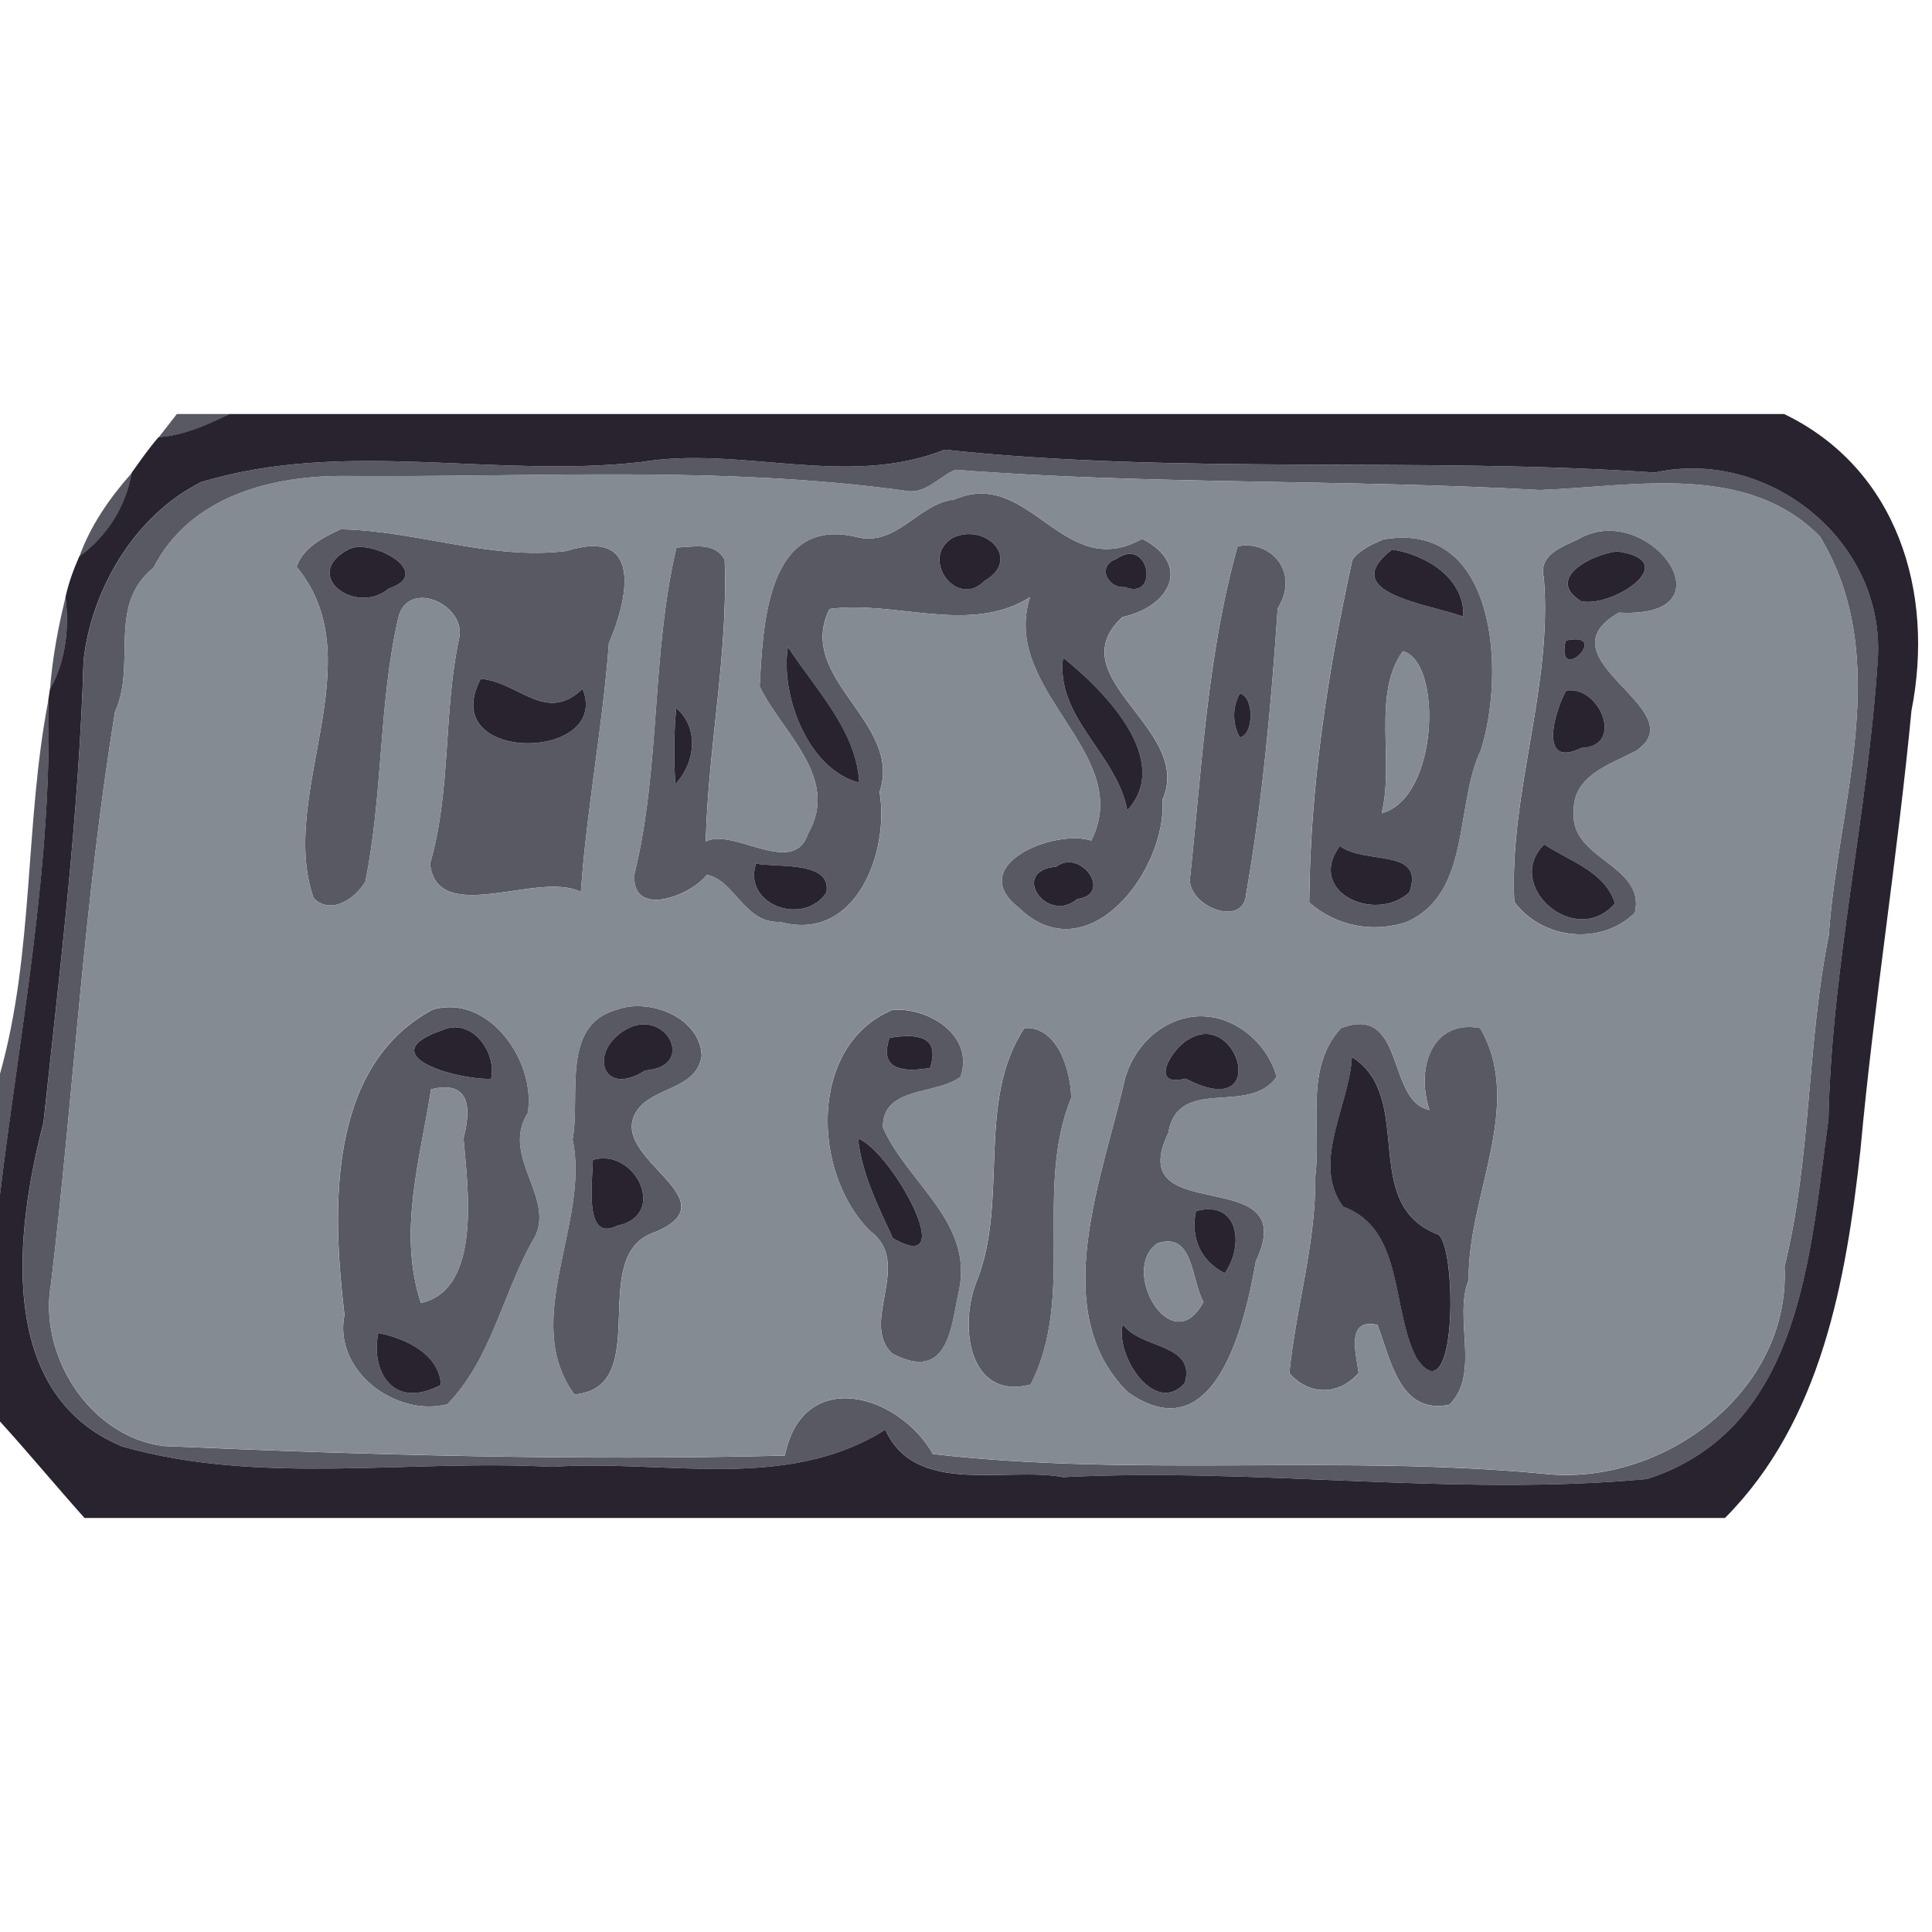 <!-- Generated by IcoMoon.io -->
<svg version="1.1" xmlns="http://www.w3.org/2000/svg" width="24" height="24" viewBox="0 0 24 24">
<title>regulatory--this-side-of-sign--g1</title>
<path fill="#585962" d="M2.196 5.143h0.663c-0.281 0.133-0.57 0.269-0.886 0.288 0.056-0.072 0.168-0.216 0.224-0.288z"></path>
<path fill="#585962" d="M11.735 5.586c2.908 0.314 5.895 0.086 8.823 0.284 1.403-0.31 2.86 0.841 2.77 2.314-0.122 1.916-0.573 3.796-0.613 5.719-0.231 1.672-0.33 3.848-2.253 4.47-2.405 0.222-4.833-0.146-7.256-0.023-0.705-0.135-1.835 0.241-2.207-0.59-1.243 0.783-2.754 0.363-4.141 0.462-1.77-0.098-3.617 0.236-5.338-0.253-1.582-0.657-1.324-2.692-0.979-4.025 0.206-1.911 0.439-3.821 0.498-5.742 0.1-0.891 0.643-1.803 1.46-2.213 1.783-0.541 3.644-0.043 5.464-0.249 1.251-0.207 2.56 0.331 3.773-0.154M11.869 5.835c-0.203 0.085-0.377 0.311-0.615 0.262-2.3-0.316-4.625-0.165-6.937-0.184-0.927-0.011-1.949 0.243-2.409 1.137-0.583 0.474-0.207 1.194-0.479 1.792-0.386 2.353-0.513 4.73-0.794 7.096-0.165 0.889 0.472 1.904 1.394 2.025 2.573 0.113 5.145 0.184 7.721 0.119 0.224-1.112 1.417-0.767 1.839-0.019 2.514 0.288 5.070 0.004 7.599 0.246 1.463 0.159 3.058-1.021 2.98-2.575 0.334-1.354 0.276-2.756 0.55-4.117 0.113-1.644 0.811-3.426-0.11-4.952-0.914-0.931-2.325-0.618-3.482-0.578-2.422-0.135-4.85-0.065-7.257-0.251z"></path>
<path fill="#585962" d="M0.985 6.916c0.14-0.39 0.378-0.731 0.651-1.040-0.071 0.42-0.307 0.791-0.651 1.040z"></path>
<path fill="#585962" d="M11.858 6.204c0.938-0.405 1.349 1.041 2.331 0.489 0.625 0.325 0.34 0.846-0.245 0.971-0.815 0.754 0.886 1.384 0.498 2.267 0.055 0.893-0.937 2.165-1.784 1.347-0.678-0.527 0.438-0.985 0.899-0.836 0.546-1.090-1.135-1.855-0.762-3.023-0.752 0.471-1.675 0.033-2.491 0.146-0.429 0.869 0.918 1.406 0.622 2.273 0.127 0.749-0.297 1.877-1.236 1.614-0.442 0.025-0.563-0.521-0.909-0.584-0.212 0.27-0.945 0.538-0.899-0.011 0.325-1.33 0.207-2.72 0.521-4.055 0.21-0.008 0.48-0.075 0.599 0.152 0.044 1.172-0.206 2.331-0.235 3.5 0.345-0.18 1.091 0.455 1.272-0.1 0.401-0.697-0.331-1.257-0.602-1.827 0.041-0.735 0.081-2.15 1.233-1.849 0.491 0.094 0.733-0.42 1.187-0.474M11.836 6.681c-0.417 0.245 0.042 0.89 0.394 0.535 0.471-0.272 0.005-0.729-0.394-0.535M13.869 6.943c-0.249 0.085-0.11 0.368 0.105 0.35 0.433 0.166 0.303-0.639-0.105-0.35M9.788 8.037c-0.098 0.606 0.258 1.528 0.886 1.685-0.037-0.651-0.549-1.163-0.886-1.685M13.206 8.17c-0.098 0.743 0.673 1.2 0.797 1.897 0.561-0.617-0.264-1.472-0.797-1.897M8.4 8.796c-0.028 0.314-0.032 0.63-0.010 0.944 0.244-0.255 0.301-0.692 0.010-0.944M9.392 10.728c-0.17 0.513 0.592 0.785 0.874 0.358 0.069-0.394-0.601-0.306-0.874-0.358M13.119 10.767c-0.583 0.048-0.117 0.721 0.262 0.401 0.452-0.060 0.044-0.635-0.262-0.401z"></path>
<path fill="#585962" d="M4.231 6.575c0.945 0.016 1.858 0.387 2.803 0.27 0.989-0.309 0.748 0.643 0.53 1.144-0.076 1.037-0.279 2.075-0.348 3.092-0.523-0.272-1.78 0.442-1.874-0.35 0.265-0.914 0.163-1.874 0.361-2.799 0.099-0.413-0.636-0.758-0.756-0.255-0.244 1.064-0.189 2.194-0.408 3.272-0.124 0.216-0.432 0.424-0.644 0.206-0.446-1.29 0.757-2.946-0.211-4.114 0.079-0.237 0.333-0.368 0.547-0.466M4.35 6.815c-0.639 0.317 0.072 0.847 0.48 0.495 0.573-0.188-0.19-0.612-0.48-0.495M5.972 8.433c-0.563 1.064 1.627 1.027 1.265 0.123-0.453 0.442-0.794-0.086-1.265-0.123z"></path>
<path fill="#585962" d="M17.18 6.702c1.411-0.253 1.526 1.646 1.214 2.622-0.324 0.677-0.113 1.77-0.919 2.128-0.428 0.145-0.884 0.047-1.211-0.241 0.010-1.434 0.229-2.86 0.536-4.258 0.095-0.126 0.24-0.19 0.381-0.251M17.293 6.827c-0.698 0.538 0.444 0.674 0.885 0.833 0.020-0.476-0.465-0.771-0.885-0.833M17.427 8.089c-0.387 0.537-0.103 1.365-0.264 2.014 0.709-0.19 0.759-1.881 0.264-2.014M16.644 10.509c-0.419 0.573 0.439 0.968 0.863 0.575 0.202-0.556-0.554-0.338-0.863-0.575z"></path>
<path fill="#585962" d="M19.599 6.701c0.871-0.516 1.976 0.989 0.512 0.909-1.016 0.578 0.976 1.211 0.207 1.721-0.329 0.168-0.791 0.311-0.768 0.764-0.044 0.583 0.898 0.65 0.759 1.244-0.423 0.413-1.15 0.333-1.498-0.136-0.066-1.359 0.48-2.665 0.367-4.030-0.069-0.279 0.222-0.378 0.422-0.472M20.091 6.85c-0.302 0.029-0.907 0.331-0.453 0.617 0.377 0.093 1.293-0.498 0.453-0.617M19.449 7.957c-0.127 0.589 0.589-0.127 0 0M19.454 8.58c-0.149 0.27-0.343 0.973 0.19 0.711 0.549-0.022 0.221-0.787-0.19-0.711M19.183 10.489c-0.513 0.508 0.386 1.303 0.879 0.733-0.127-0.4-0.561-0.519-0.879-0.733z"></path>
<path fill="#585962" d="M15.374 6.787c0.399-0.084 0.782 0.309 0.498 0.771-0.080 1.186-0.187 2.373-0.392 3.547-0.036 0.441-0.757 0.136-0.695-0.216 0.146-1.373 0.215-2.767 0.589-4.102M15.401 8.617c-0.093 0.159-0.093 0.385 0 0.543 0.179-0.029 0.179-0.514 0-0.543z"></path>
<path fill="#585962" d="M0.815 7.417c0.047 0.396 0.003 0.797-0.194 1.147 0.030-0.387 0.1-0.77 0.194-1.147z"></path>
<path fill="#585962" d="M0.601 8.696c0.053 2.070-0.356 4.108-0.601 6.154v-1.511c0.425-1.511 0.305-3.107 0.601-4.643z"></path>
<path fill="#585962" d="M5.37 12.543c0.704-0.207 1.294 0.65 1.186 1.284-0.353 0.557 0.399 1.090 0.050 1.603-0.366 0.663-0.51 1.463-1.050 2.015-0.64 0.161-1.416-0.415-1.277-1.112-0.151-1.281-0.226-3.079 1.092-3.789M5.498 12.796c-0.898 0.306 0.152 0.616 0.602 0.606 0.075-0.333-0.245-0.766-0.602-0.606M5.355 13.531c-0.137 0.876-0.415 1.775-0.127 2.655 0.764-0.164 0.58-1.454 0.53-2.044 0.13-0.503-0.005-0.706-0.403-0.611M4.7 16.559c-0.097 0.437 0.156 0.971 0.777 0.644-0.022-0.385-0.444-0.578-0.777-0.644z"></path>
<path fill="#585962" d="M7.661 12.543c0.409-0.152 1.040 0.097 1.055 0.574-0.058 0.391-0.522 0.382-0.756 0.621-0.556 0.61 1.197 1.14 0.178 1.567-0.871 0.282 0.003 1.926-1.002 2.018-0.678-0.923 0.197-2.136-0.023-3.166 0.1-0.557-0.146-1.423 0.547-1.614M7.779 12.787c-0.475 0.272-0.302 0.858 0.237 0.51 0.645-0.047 0.253-0.787-0.237-0.51M7.365 14.408c-0.004 0.272-0.116 1.027 0.301 0.818 0.64-0.127 0.225-0.974-0.301-0.818z"></path>
<path fill="#585962" d="M11.082 12.546c0.444-0.039 1.025 0.31 0.851 0.83-0.306 0.232-0.973 0.114-0.965 0.629 0.303 0.693 1.139 1.181 0.941 2.046-0.091 0.404-0.121 1.14-0.828 0.761-0.405-0.386 0.269-1.124-0.274-1.521-0.729-0.731-0.757-2.31 0.276-2.744M11.050 12.893c-0.137 0.41 0.183 0.427 0.503 0.373 0.136-0.41-0.183-0.427-0.503-0.373M10.659 14.143c0.046 0.439 0.25 0.843 0.433 1.239 0.853 0.491-0.020-1.087-0.433-1.239z"></path>
<path fill="#585962" d="M14.645 12.669c0.537-0.179 1.073 0.206 1.214 0.707-0.343 0.496-1.222-0.025-1.346 0.698-0.584 1.209 1.686 0.339 1.087 1.595-0.135 0.785-0.51 2.39-1.592 1.623-1.011-1.001-0.3-2.691-0.033-3.893 0.094-0.333 0.338-0.617 0.67-0.73M14.762 12.913c-0.213 0.118-0.494 0.602-0.034 0.486 1.065 0.556 0.657-0.877 0.034-0.486M14.857 15.044c-0.071 0.328 0.056 0.621 0.357 0.772 0.241-0.339 0.182-0.914-0.357-0.772M14.38 15.444c-0.483 0.326 0.178 1.469 0.57 0.729-0.155-0.274-0.119-0.875-0.57-0.729M13.948 16.452c-0.099 0.386 0.4 1.147 0.77 0.728 0.142-0.495-0.546-0.417-0.77-0.728z"></path>
<path fill="#585962" d="M12.724 12.772c0.414-0.030 0.578 0.531 0.583 0.865-0.465 1.139 0.058 2.47-0.505 3.562-0.783 0.203-0.894-0.758-0.66-1.307 0.386-0.987-0.016-2.22 0.583-3.12z"></path>
<path fill="#585962" d="M16.658 12.773c0.806-0.312 0.561 0.914 1.1 1.016-0.175-0.524 0.034-1.129 0.629-1.018 0.555 0.96-0.159 2.090-0.142 3.126-0.194 0.475 0.15 1.164-0.24 1.553-0.622 0.128-0.728-0.565-0.894-0.992-0.403-0.089-0.26 0.371-0.234 0.598-0.245 0.279-0.615 0.284-0.86 0.001 0.080-0.815 0.333-1.614 0.321-2.437 0.081-0.611-0.141-1.347 0.32-1.848M16.795 13.131c-0.033 0.612-0.508 1.313-0.109 1.859 0.762 0.276 0.593 1.272 0.912 1.881 0.502 0.748 0.504-1.357 0.272-1.534-0.997-0.371-0.276-1.699-1.074-2.206z"></path>
<path fill="#28232e" d="M2.858 5.143h19.305c1.407 0.679 1.873 2.212 1.582 3.684-0.174 1.823-0.467 3.634-0.634 5.459-0.178 1.619-0.484 3.368-1.683 4.571h-20.378c-0.354-0.396-0.693-0.806-1.051-1.2v-2.808c0.245-2.046 0.654-4.084 0.601-6.154 0.005-0.033 0.015-0.099 0.020-0.132 0.197-0.349 0.241-0.75 0.194-1.147 0.038-0.173 0.098-0.34 0.17-0.502 0.344-0.249 0.58-0.62 0.651-1.040 0.107-0.151 0.213-0.303 0.335-0.444 0.316-0.019 0.606-0.155 0.886-0.288M11.735 5.586c-1.213 0.485-2.522-0.053-3.773 0.154-1.82 0.206-3.681-0.292-5.464 0.249-0.818 0.41-1.36 1.322-1.46 2.213-0.058 1.921-0.292 3.831-0.498 5.742-0.345 1.333-0.603 3.369 0.979 4.025 1.722 0.489 3.568 0.155 5.338 0.253 1.387-0.099 2.898 0.321 4.141-0.462 0.372 0.832 1.502 0.456 2.207 0.59 2.423-0.123 4.851 0.245 7.256 0.023 1.923-0.622 2.022-2.797 2.253-4.47 0.041-1.924 0.491-3.803 0.613-5.719 0.090-1.473-1.366-2.623-2.77-2.314-2.928-0.198-5.915 0.029-8.823-0.284z"></path>
<path fill="#28232e" d="M11.836 6.681c0.399-0.194 0.865 0.263 0.394 0.535-0.352 0.356-0.81-0.29-0.394-0.535z"></path>
<path fill="#28232e" d="M4.35 6.815c0.29-0.117 1.053 0.307 0.48 0.495-0.408 0.352-1.119-0.178-0.48-0.495z"></path>
<path fill="#28232e" d="M17.293 6.827c0.42 0.062 0.905 0.357 0.885 0.833-0.441-0.159-1.583-0.295-0.885-0.833z"></path>
<path fill="#28232e" d="M20.091 6.85c0.839 0.119-0.076 0.71-0.453 0.617-0.453-0.286 0.151-0.588 0.453-0.617z"></path>
<path fill="#28232e" d="M13.869 6.943c0.409-0.288 0.538 0.517 0.105 0.35-0.216 0.018-0.354-0.265-0.105-0.35z"></path>
<path fill="#28232e" d="M19.449 7.957c0.589-0.127-0.127 0.589 0 0z"></path>
<path fill="#28232e" d="M9.788 8.037c0.338 0.522 0.85 1.034 0.886 1.685-0.629-0.157-0.984-1.079-0.886-1.685z"></path>
<path fill="#28232e" d="M13.206 8.17c0.533 0.425 1.359 1.28 0.797 1.897-0.124-0.697-0.895-1.154-0.797-1.897z"></path>
<path fill="#28232e" d="M5.972 8.433c0.471 0.037 0.811 0.565 1.265 0.123 0.362 0.904-1.827 0.941-1.265-0.123z"></path>
<path fill="#28232e" d="M15.401 8.617c0.179 0.029 0.179 0.514 0 0.543-0.093-0.159-0.093-0.385 0-0.543z"></path>
<path fill="#28232e" d="M19.454 8.58c0.411-0.076 0.739 0.69 0.19 0.711-0.533 0.262-0.339-0.441-0.19-0.711z"></path>
<path fill="#28232e" d="M8.4 8.796c0.291 0.251 0.234 0.688-0.010 0.944-0.022-0.314-0.018-0.63 0.010-0.944z"></path>
<path fill="#28232e" d="M16.644 10.509c0.31 0.237 1.065 0.019 0.863 0.575-0.424 0.392-1.283-0.003-0.863-0.575z"></path>
<path fill="#28232e" d="M19.183 10.489c0.317 0.213 0.752 0.333 0.879 0.733-0.493 0.57-1.392-0.225-0.879-0.733z"></path>
<path fill="#28232e" d="M9.392 10.728c0.273 0.052 0.942-0.036 0.874 0.358-0.282 0.427-1.044 0.155-0.874-0.358z"></path>
<path fill="#28232e" d="M13.119 10.767c0.306-0.234 0.714 0.342 0.262 0.401-0.378 0.32-0.844-0.353-0.262-0.401z"></path>
<path fill="#28232e" d="M5.498 12.796c0.357-0.16 0.677 0.273 0.602 0.606-0.45 0.010-1.5-0.3-0.602-0.606z"></path>
<path fill="#28232e" d="M7.779 12.787c0.49-0.277 0.883 0.463 0.237 0.51-0.54 0.348-0.712-0.239-0.237-0.51z"></path>
<path fill="#28232e" d="M11.050 12.893c0.32-0.053 0.639-0.037 0.503 0.373-0.32 0.053-0.64 0.037-0.503-0.373z"></path>
<path fill="#28232e" d="M14.762 12.913c0.622-0.391 1.031 1.043-0.034 0.486-0.46 0.116-0.179-0.368 0.034-0.486z"></path>
<path fill="#28232e" d="M16.795 13.131c0.799 0.507 0.077 1.835 1.074 2.206 0.232 0.177 0.23 2.282-0.272 1.534-0.319-0.608-0.15-1.605-0.912-1.881-0.399-0.546 0.076-1.247 0.109-1.859z"></path>
<path fill="#28232e" d="M10.659 14.143c0.413 0.152 1.286 1.731 0.433 1.239-0.183-0.396-0.387-0.8-0.433-1.239z"></path>
<path fill="#28232e" d="M7.365 14.408c0.526-0.156 0.941 0.691 0.301 0.818-0.417 0.21-0.305-0.546-0.301-0.818z"></path>
<path fill="#28232e" d="M14.857 15.044c0.538-0.142 0.598 0.433 0.357 0.772-0.301-0.151-0.428-0.444-0.357-0.772z"></path>
<path fill="#28232e" d="M13.948 16.452c0.223 0.311 0.912 0.232 0.77 0.728-0.37 0.419-0.869-0.342-0.77-0.728z"></path>
<path fill="#28232e" d="M4.7 16.559c0.333 0.066 0.756 0.259 0.777 0.644-0.621 0.328-0.874-0.207-0.777-0.644z"></path>
<path fill="#848b91" d="M11.869 5.835c2.408 0.187 4.836 0.117 7.257 0.251 1.157-0.041 2.568-0.353 3.482 0.578 0.922 1.526 0.223 3.308 0.11 4.952-0.274 1.361-0.216 2.763-0.55 4.117 0.077 1.554-1.517 2.734-2.98 2.575-2.528-0.243-5.084 0.042-7.599-0.246-0.422-0.748-1.615-1.093-1.839 0.019-2.575 0.065-5.148-0.006-7.721-0.119-0.922-0.122-1.559-1.137-1.394-2.025 0.281-2.366 0.408-4.743 0.794-7.096 0.272-0.598-0.104-1.318 0.479-1.792 0.46-0.894 1.482-1.148 2.409-1.137 2.312 0.019 4.637-0.132 6.937 0.184 0.237 0.050 0.411-0.177 0.615-0.262M11.858 6.204c-0.455 0.053-0.696 0.568-1.187 0.474-1.152-0.301-1.192 1.114-1.233 1.849 0.27 0.57 1.003 1.13 0.602 1.827-0.182 0.555-0.927-0.080-1.272 0.1 0.029-1.168 0.279-2.328 0.235-3.5-0.119-0.227-0.39-0.16-0.599-0.152-0.314 1.335-0.196 2.725-0.521 4.055-0.046 0.55 0.687 0.282 0.899 0.011 0.347 0.063 0.467 0.61 0.909 0.584 0.938 0.263 1.363-0.865 1.236-1.614 0.296-0.867-1.051-1.404-0.622-2.273 0.817-0.113 1.74 0.325 2.491-0.146-0.373 1.168 1.308 1.934 0.762 3.023-0.461-0.15-1.577 0.309-0.899 0.836 0.847 0.818 1.839-0.455 1.784-1.347 0.389-0.883-1.313-1.512-0.498-2.267 0.585-0.126 0.87-0.646 0.245-0.971-0.983 0.552-1.393-0.894-2.331-0.489M4.231 6.575c-0.215 0.098-0.469 0.229-0.547 0.466 0.968 1.168-0.235 2.824 0.211 4.114 0.212 0.218 0.519 0.010 0.644-0.206 0.218-1.078 0.164-2.208 0.408-3.272 0.119-0.503 0.855-0.157 0.756 0.255-0.198 0.924-0.095 1.884-0.361 2.799 0.094 0.792 1.351 0.079 1.874 0.35 0.069-1.017 0.272-2.055 0.348-3.092 0.218-0.502 0.46-1.453-0.53-1.144-0.945 0.117-1.858-0.254-2.803-0.27M17.18 6.702c-0.141 0.061-0.286 0.126-0.381 0.251-0.307 1.398-0.526 2.824-0.536 4.258 0.328 0.288 0.783 0.386 1.211 0.241 0.806-0.358 0.596-1.451 0.919-2.128 0.312-0.976 0.197-2.875-1.214-2.622M19.599 6.701c-0.199 0.094-0.49 0.193-0.422 0.472 0.113 1.365-0.433 2.672-0.367 4.030 0.348 0.469 1.076 0.549 1.498 0.136 0.138-0.594-0.804-0.662-0.759-1.244-0.023-0.453 0.439-0.597 0.768-0.764 0.77-0.509-1.223-1.143-0.207-1.721 1.464 0.080 0.359-1.425-0.512-0.909M15.374 6.787c-0.375 1.335-0.443 2.729-0.589 4.102-0.062 0.352 0.659 0.657 0.695 0.216 0.206-1.173 0.312-2.361 0.392-3.547 0.284-0.462-0.099-0.855-0.498-0.771M5.37 12.543c-1.318 0.71-1.243 2.508-1.092 3.789-0.138 0.697 0.637 1.274 1.277 1.112 0.54-0.552 0.684-1.352 1.050-2.015 0.349-0.513-0.403-1.045-0.050-1.603 0.108-0.634-0.483-1.491-1.186-1.284M7.661 12.543c-0.693 0.19-0.447 1.057-0.547 1.614 0.22 1.030-0.655 2.243 0.023 3.166 1.004-0.091 0.131-1.736 1.002-2.018 1.020-0.427-0.734-0.957-0.178-1.567 0.234-0.239 0.697-0.23 0.756-0.621-0.015-0.477-0.646-0.726-1.055-0.574M11.082 12.546c-1.032 0.434-1.004 2.013-0.276 2.744 0.543 0.397-0.131 1.135 0.274 1.521 0.707 0.38 0.736-0.357 0.828-0.761 0.198-0.865-0.637-1.352-0.941-2.046-0.008-0.514 0.659-0.396 0.965-0.629 0.174-0.521-0.406-0.87-0.851-0.83M14.645 12.669c-0.333 0.113-0.577 0.397-0.67 0.73-0.267 1.203-0.978 2.893 0.033 3.893 1.082 0.767 1.458-0.838 1.592-1.623 0.599-1.256-1.671-0.386-1.087-1.595 0.124-0.724 1.003-0.202 1.346-0.698-0.141-0.502-0.677-0.886-1.214-0.707M12.724 12.772c-0.599 0.9-0.197 2.133-0.583 3.12-0.234 0.549-0.123 1.51 0.66 1.307 0.564-1.092 0.041-2.423 0.505-3.562-0.005-0.334-0.169-0.895-0.583-0.865M16.658 12.773c-0.461 0.5-0.239 1.237-0.32 1.848 0.011 0.823-0.241 1.622-0.321 2.437 0.245 0.283 0.615 0.278 0.86-0.001-0.027-0.227-0.169-0.687 0.234-0.598 0.166 0.427 0.272 1.12 0.894 0.992 0.39-0.389 0.046-1.078 0.24-1.553-0.016-1.036 0.697-2.166 0.142-3.126-0.594-0.11-0.804 0.494-0.629 1.018-0.538-0.102-0.293-1.328-1.1-1.016z"></path>
<path fill="#848b91" d="M17.427 8.089c0.495 0.133 0.444 1.823-0.264 2.014 0.161-0.649-0.123-1.477 0.264-2.014z"></path>
<path fill="#848b91" d="M5.355 13.531c0.397-0.095 0.532 0.108 0.403 0.611 0.051 0.59 0.235 1.881-0.53 2.044-0.288-0.88-0.010-1.779 0.127-2.655z"></path>
<path fill="#848b91" d="M14.38 15.444c0.451-0.146 0.415 0.455 0.57 0.729-0.392 0.74-1.053-0.403-0.57-0.729z"></path>
</svg>
